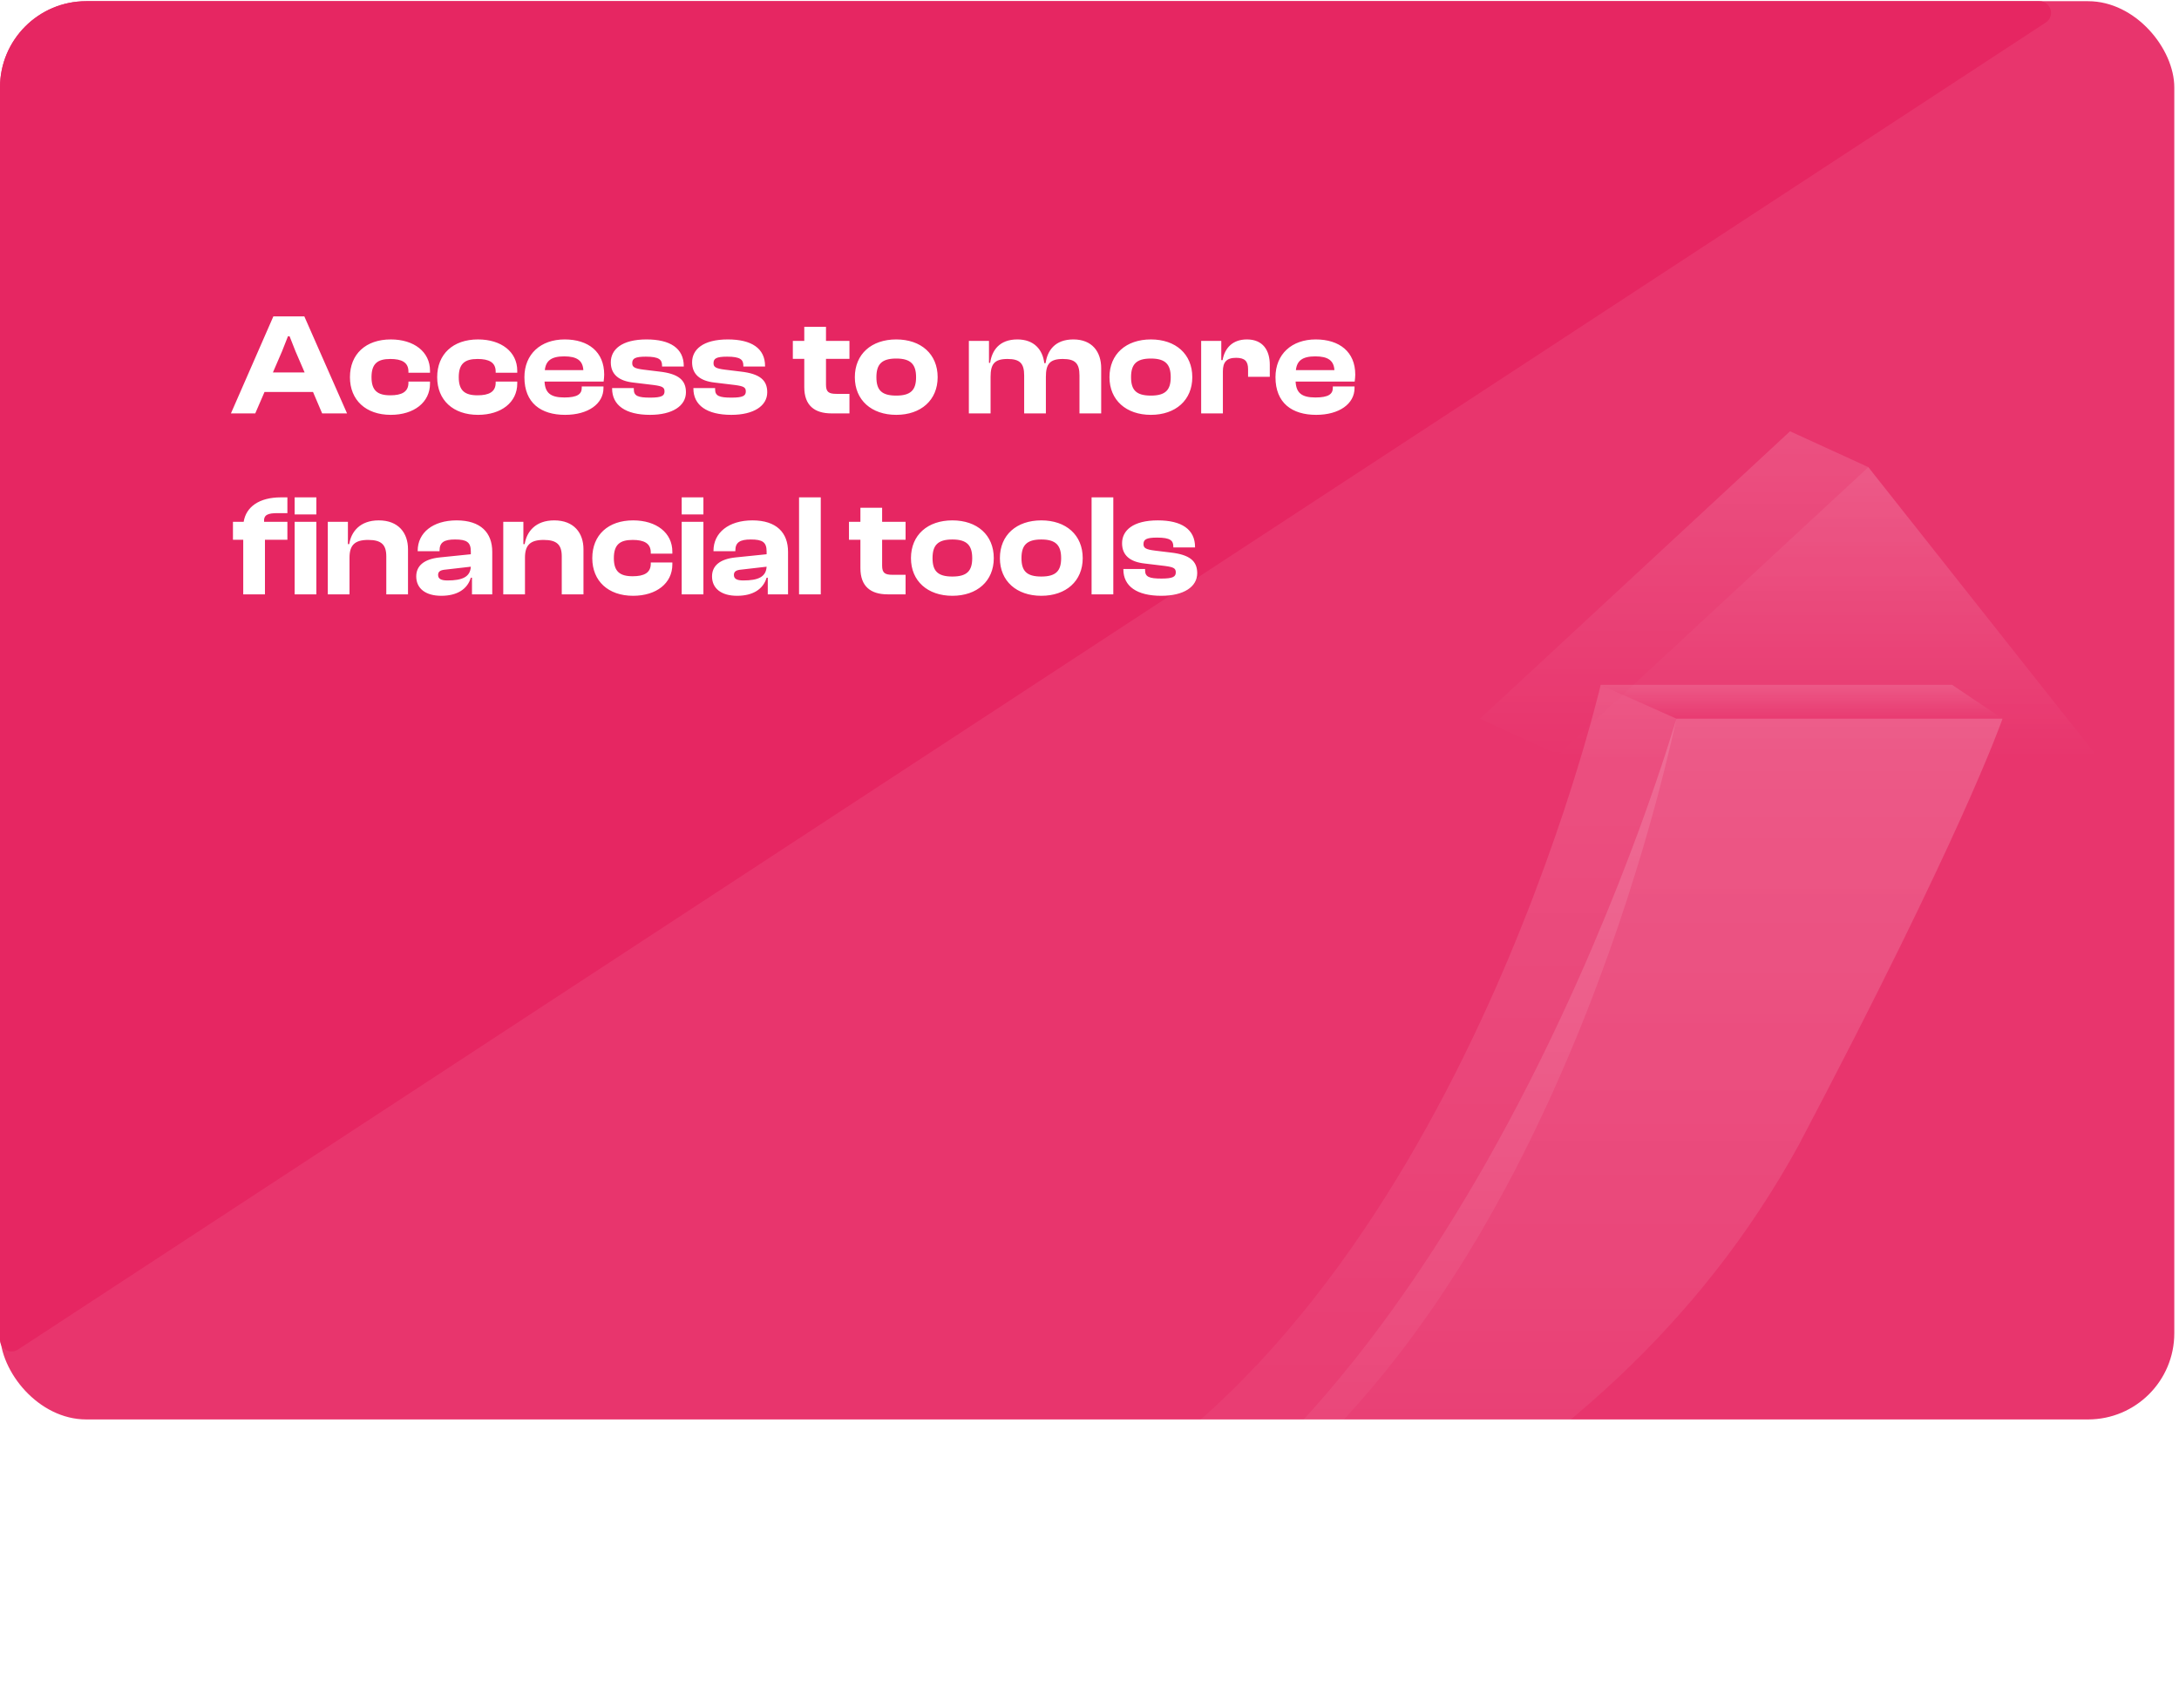 <svg width="301" height="236" viewBox="0 0 301 236" fill="none" xmlns="http://www.w3.org/2000/svg">
<g filter="url(#filter0_b_0_836)">
<rect y="0.164" width="300.351" height="195.951" rx="11.913" fill="#E8356D"/>
</g>
<path d="M281.714 0.164H11.91C5.332 0.164 0 5.496 0 12.074V185.113C0 186.39 1.418 187.156 2.486 186.457L282.593 3.114C283.929 2.24 283.31 0.164 281.714 0.164Z" fill="#E62662"/>
<g opacity="0.6">
<path d="M89.336 235.161C102.979 232.886 138.506 225.463 148.593 220.516C204.532 193.557 231.253 100.209 231.584 99.297H276.622C276.286 100.189 270.979 115.468 248.513 158.124C234.625 183.47 214.524 200.367 190.815 214.247C150.095 238.067 89.336 235.161 89.336 235.161Z" fill="url(#paint0_linear_0_836)"/>
<g opacity="0.1">
<path d="M89.336 235.162C102.979 232.887 138.506 225.464 148.593 220.517C204.532 193.558 231.253 100.21 231.584 99.297H276.622C276.286 100.189 270.979 115.469 248.513 158.125C234.625 183.471 214.524 200.367 190.815 214.248C150.095 238.067 89.336 235.162 89.336 235.162Z" fill="url(#paint1_linear_0_836)"/>
</g>
<path d="M221.117 94.62L231.581 99.297C231.294 100.058 217.353 171.89 174.701 206.37C144.772 230.562 125.617 236.242 60.594 235.276V222.64C97.287 222.64 123.464 221.453 147.346 208.993C201.242 180.876 221.035 94.828 221.117 94.62Z" fill="url(#paint2_linear_0_836)"/>
<path d="M221.117 94.62H269.657L276.618 99.297H231.581L221.117 94.62Z" fill="url(#paint3_linear_0_836)"/>
<path d="M258.089 64.543L289.651 104.452L215.266 104.252L258.089 64.543Z" fill="url(#paint4_linear_0_836)"/>
<g opacity="0.1">
<path d="M258.066 64.543L289.628 104.452L215.242 104.252L258.066 64.543Z" fill="url(#paint5_linear_0_836)"/>
</g>
<path d="M215.265 104.252L204.445 99.296L247.269 59.587L258.088 64.543L215.265 104.252Z" fill="url(#paint6_linear_0_836)"/>
</g>
<path d="M35.26 57.117L36.54 54.157H43.24L44.5 57.117H47.94L42.04 43.717H37.76L31.9 57.117H35.26ZM38.96 48.537L39.78 46.457H40L40.82 48.537L42.08 51.457H37.7L38.96 48.537ZM53.98 57.317C57.2 57.317 59.4 55.577 59.4 52.997V52.717H56.42V52.877C56.42 54.157 55.48 54.617 53.92 54.617C52.14 54.617 51.32 53.957 51.32 52.117C51.32 50.257 52.14 49.597 53.92 49.597C55.48 49.597 56.42 50.057 56.42 51.337V51.497H59.4V51.217C59.4 48.617 57.2 46.897 53.98 46.897C50.54 46.897 48.34 48.917 48.34 52.117C48.34 55.277 50.54 57.317 53.98 57.317ZM66.031 57.317C69.251 57.317 71.451 55.577 71.451 52.997V52.717H68.471V52.877C68.471 54.157 67.531 54.617 65.971 54.617C64.191 54.617 63.371 53.957 63.371 52.117C63.371 50.257 64.191 49.597 65.971 49.597C67.531 49.597 68.471 50.057 68.471 51.337V51.497H71.451V51.217C71.451 48.617 69.251 46.897 66.031 46.897C62.591 46.897 60.391 48.917 60.391 52.117C60.391 55.277 62.591 57.317 66.031 57.317ZM78.061 57.317C81.241 57.317 83.361 55.797 83.361 53.617V53.397H80.361V53.597C80.361 54.457 79.741 54.917 77.961 54.917C76.021 54.917 75.301 54.257 75.221 52.717H83.381C83.421 52.377 83.461 52.117 83.461 51.757C83.461 48.617 81.281 46.897 78.001 46.897C74.701 46.897 72.441 48.917 72.441 52.117C72.441 55.677 74.721 57.317 78.061 57.317ZM77.941 49.237C79.701 49.237 80.501 49.817 80.581 51.137H75.261C75.401 49.837 76.161 49.237 77.941 49.237ZM89.794 57.317C92.894 57.317 94.754 56.077 94.754 54.197C94.754 52.537 93.754 51.637 91.074 51.337L88.934 51.077C87.614 50.917 87.334 50.697 87.334 50.177C87.334 49.537 87.714 49.277 89.214 49.277C91.054 49.277 91.454 49.697 91.454 50.517V50.637H94.454V50.577C94.454 48.137 92.594 46.897 89.314 46.897C85.874 46.897 84.374 48.297 84.374 50.057C84.374 51.737 85.494 52.637 87.494 52.857L90.314 53.197C91.494 53.357 91.794 53.517 91.794 54.077C91.794 54.677 91.414 54.937 89.814 54.937C88.114 54.937 87.554 54.697 87.554 53.797V53.617H84.554V53.677C84.554 55.997 86.414 57.317 89.794 57.317ZM101.024 57.317C104.124 57.317 105.984 56.077 105.984 54.197C105.984 52.537 104.984 51.637 102.304 51.337L100.164 51.077C98.844 50.917 98.564 50.697 98.564 50.177C98.564 49.537 98.944 49.277 100.444 49.277C102.284 49.277 102.684 49.697 102.684 50.517V50.637H105.684V50.577C105.684 48.137 103.824 46.897 100.544 46.897C97.104 46.897 95.604 48.297 95.604 50.057C95.604 51.737 96.724 52.637 98.724 52.857L101.544 53.197C102.724 53.357 103.024 53.517 103.024 54.077C103.024 54.677 102.644 54.937 101.044 54.937C99.344 54.937 98.784 54.697 98.784 53.797V53.617H95.784V53.677C95.784 55.997 97.644 57.317 101.024 57.317ZM117.34 57.117V54.417H115.54C114.48 54.417 114.1 54.157 114.1 53.157V49.577H117.34V47.097H114.1V45.157H111.1V47.097H109.52V49.577H111.1V53.497C111.1 56.017 112.52 57.117 114.86 57.117H117.34ZM123.804 57.317C127.224 57.317 129.524 55.277 129.524 52.117C129.524 48.917 127.224 46.897 123.804 46.897C120.384 46.897 118.084 48.917 118.084 52.117C118.084 55.277 120.384 57.317 123.804 57.317ZM123.804 54.657C121.764 54.657 121.064 53.877 121.064 52.117C121.064 50.357 121.764 49.537 123.804 49.537C125.824 49.537 126.544 50.357 126.544 52.117C126.544 53.877 125.824 54.657 123.804 54.657ZM136.835 57.117V52.057C136.835 50.317 137.355 49.597 139.175 49.597C140.895 49.597 141.475 50.217 141.475 51.877V57.117H144.475V52.057C144.475 50.317 144.995 49.597 146.815 49.597C148.535 49.597 149.115 50.217 149.115 51.877V57.117H152.115V50.877C152.115 48.597 150.855 46.897 148.275 46.897C145.695 46.897 144.675 48.477 144.435 50.177H144.255C144.035 48.317 142.855 46.897 140.535 46.897C138.015 46.897 137.015 48.457 136.775 50.137H136.615V47.097H133.835V57.117H136.835ZM158.98 57.317C162.4 57.317 164.7 55.277 164.7 52.117C164.7 48.917 162.4 46.897 158.98 46.897C155.56 46.897 153.26 48.917 153.26 52.117C153.26 55.277 155.56 57.317 158.98 57.317ZM158.98 54.657C156.94 54.657 156.24 53.877 156.24 52.117C156.24 50.357 156.94 49.537 158.98 49.537C161 49.537 161.72 50.357 161.72 52.117C161.72 53.877 161 54.657 158.98 54.657ZM168.925 57.117V51.317C168.925 50.057 169.405 49.437 170.745 49.437C171.965 49.437 172.405 49.917 172.405 51.017V52.057H175.405V50.397C175.405 48.437 174.485 46.897 172.245 46.897C170.225 46.897 169.165 48.137 168.885 49.757H168.705V47.097H165.925V57.117H168.925ZM181.811 57.317C184.991 57.317 187.111 55.797 187.111 53.617V53.397H184.111V53.597C184.111 54.457 183.491 54.917 181.711 54.917C179.771 54.917 179.051 54.257 178.971 52.717H187.131C187.171 52.377 187.211 52.117 187.211 51.757C187.211 48.617 185.031 46.897 181.751 46.897C178.451 46.897 176.191 48.917 176.191 52.117C176.191 55.677 178.471 57.317 181.811 57.317ZM181.691 49.237C183.451 49.237 184.251 49.817 184.331 51.137H179.011C179.151 49.837 179.911 49.237 181.691 49.237ZM36.6 82.117V74.577H39.7V72.097H36.48C36.4 71.117 37.02 70.897 38.34 70.897H39.7V68.717H38.82C35.74 68.717 33.98 70.077 33.66 72.097H32.18V74.577H33.6V82.117H36.6ZM43.7 71.077V68.717H40.7V71.077H43.7ZM43.7 82.117V72.097H40.7V82.117H43.7ZM48.281 82.117V77.057C48.281 75.357 48.961 74.597 50.861 74.597C52.7 74.597 53.361 75.277 53.361 76.877V82.117H56.361V75.877C56.361 73.657 55.06 71.897 52.321 71.897C49.7 71.897 48.501 73.497 48.24 75.177H48.06V72.097H45.281V82.117H48.281ZM60.958 82.317C63.178 82.317 64.578 81.377 65.038 79.817H65.198V82.117H67.998V76.237C67.998 73.617 66.418 71.897 63.078 71.897C59.778 71.897 57.698 73.617 57.698 76.097V76.157H60.718V76.077C60.718 74.937 61.338 74.537 62.858 74.537C64.458 74.537 65.038 74.897 65.038 76.197V76.577L60.738 77.017C58.598 77.237 57.498 78.157 57.498 79.637C57.498 81.317 58.798 82.317 60.958 82.317ZM60.518 79.437C60.518 78.957 60.838 78.757 61.558 78.697L65.038 78.297C64.958 79.717 63.858 80.197 61.818 80.197C60.938 80.197 60.518 79.977 60.518 79.437ZM72.519 82.117V77.057C72.519 75.357 73.199 74.597 75.099 74.597C76.939 74.597 77.599 75.277 77.599 76.877V82.117H80.599V75.877C80.599 73.657 79.299 71.897 76.559 71.897C73.939 71.897 72.739 73.497 72.479 75.177H72.299V72.097H69.519V82.117H72.519ZM87.456 82.317C90.676 82.317 92.876 80.577 92.876 77.997V77.717H89.896V77.877C89.896 79.157 88.956 79.617 87.396 79.617C85.616 79.617 84.796 78.957 84.796 77.117C84.796 75.257 85.616 74.597 87.396 74.597C88.956 74.597 89.896 75.057 89.896 76.337V76.497H92.876V76.217C92.876 73.617 90.676 71.897 87.456 71.897C84.016 71.897 81.816 73.917 81.816 77.117C81.816 80.277 84.016 82.317 87.456 82.317ZM97.167 71.077V68.717H94.167V71.077H97.167ZM97.167 82.117V72.097H94.167V82.117H97.167ZM101.818 82.317C104.038 82.317 105.438 81.377 105.898 79.817H106.058V82.117H108.858V76.237C108.858 73.617 107.278 71.897 103.938 71.897C100.638 71.897 98.558 73.617 98.558 76.097V76.157H101.578V76.077C101.578 74.937 102.198 74.537 103.718 74.537C105.318 74.537 105.898 74.897 105.898 76.197V76.577L101.598 77.017C99.457 77.237 98.358 78.157 98.358 79.637C98.358 81.317 99.657 82.317 101.818 82.317ZM101.378 79.437C101.378 78.957 101.698 78.757 102.418 78.697L105.898 78.297C105.818 79.717 104.718 80.197 102.678 80.197C101.798 80.197 101.378 79.977 101.378 79.437ZM113.378 82.117V68.717H110.378V82.117H113.378ZM125.094 82.117V79.417H123.294C122.234 79.417 121.854 79.157 121.854 78.157V74.577H125.094V72.097H121.854V70.157H118.854V72.097H117.274V74.577H118.854V78.497C118.854 81.017 120.274 82.117 122.614 82.117H125.094ZM131.558 82.317C134.978 82.317 137.278 80.277 137.278 77.117C137.278 73.917 134.978 71.897 131.558 71.897C128.138 71.897 125.838 73.917 125.838 77.117C125.838 80.277 128.138 82.317 131.558 82.317ZM131.558 79.657C129.518 79.657 128.818 78.877 128.818 77.117C128.818 75.357 129.518 74.537 131.558 74.537C133.578 74.537 134.298 75.357 134.298 77.117C134.298 78.877 133.578 79.657 131.558 79.657ZM143.843 82.317C147.263 82.317 149.563 80.277 149.563 77.117C149.563 73.917 147.263 71.897 143.843 71.897C140.423 71.897 138.123 73.917 138.123 77.117C138.123 80.277 140.423 82.317 143.843 82.317ZM143.843 79.657C141.803 79.657 141.103 78.877 141.103 77.117C141.103 75.357 141.803 74.537 143.843 74.537C145.863 74.537 146.583 75.357 146.583 77.117C146.583 78.877 145.863 79.657 143.843 79.657ZM153.788 82.117V68.717H150.788V82.117H153.788ZM160.419 82.317C163.519 82.317 165.379 81.077 165.379 79.197C165.379 77.537 164.379 76.637 161.699 76.337L159.559 76.077C158.239 75.917 157.959 75.697 157.959 75.177C157.959 74.537 158.339 74.277 159.839 74.277C161.679 74.277 162.079 74.697 162.079 75.517V75.637H165.079V75.577C165.079 73.137 163.219 71.897 159.939 71.897C156.499 71.897 154.999 73.297 154.999 75.057C154.999 76.737 156.119 77.637 158.119 77.857L160.939 78.197C162.119 78.357 162.419 78.517 162.419 79.077C162.419 79.677 162.039 79.937 160.439 79.937C158.739 79.937 158.179 79.697 158.179 78.797V78.617H155.179V78.677C155.179 80.997 157.039 82.317 160.419 82.317Z" fill="white"/>
<defs>
<filter id="filter0_b_0_836" x="-238.256" y="-238.092" width="776.863" height="672.463" filterUnits="userSpaceOnUse" color-interpolation-filters="sRGB">
<feFlood flood-opacity="0" result="BackgroundImageFix"/>
<feGaussianBlur in="BackgroundImageFix" stdDeviation="119.128"/>
<feComposite in2="SourceAlpha" operator="in" result="effect1_backgroundBlur_0_836"/>
<feBlend mode="normal" in="SourceGraphic" in2="effect1_backgroundBlur_0_836" result="shape"/>
</filter>
<linearGradient id="paint0_linear_0_836" x1="182.979" y1="99.297" x2="182.979" y2="235.273" gradientUnits="userSpaceOnUse">
<stop stop-color="white" stop-opacity="0.23"/>
<stop offset="1" stop-color="white" stop-opacity="0"/>
</linearGradient>
<linearGradient id="paint1_linear_0_836" x1="182.979" y1="99.297" x2="182.979" y2="235.274" gradientUnits="userSpaceOnUse">
<stop stop-color="white"/>
<stop offset="1" stop-color="white" stop-opacity="0"/>
</linearGradient>
<linearGradient id="paint2_linear_0_836" x1="146.087" y1="94.62" x2="146.087" y2="235.377" gradientUnits="userSpaceOnUse">
<stop stop-color="white" stop-opacity="0.23"/>
<stop offset="1" stop-color="white" stop-opacity="0"/>
</linearGradient>
<linearGradient id="paint3_linear_0_836" x1="248.868" y1="94.62" x2="248.868" y2="99.297" gradientUnits="userSpaceOnUse">
<stop stop-color="white" stop-opacity="0.23"/>
<stop offset="1" stop-color="white" stop-opacity="0"/>
</linearGradient>
<linearGradient id="paint4_linear_0_836" x1="252.458" y1="64.543" x2="252.458" y2="104.452" gradientUnits="userSpaceOnUse">
<stop stop-color="white" stop-opacity="0.23"/>
<stop offset="1" stop-color="white" stop-opacity="0"/>
</linearGradient>
<linearGradient id="paint5_linear_0_836" x1="252.435" y1="64.543" x2="252.435" y2="104.452" gradientUnits="userSpaceOnUse">
<stop stop-color="white"/>
<stop offset="1" stop-color="white" stop-opacity="0"/>
</linearGradient>
<linearGradient id="paint6_linear_0_836" x1="231.267" y1="59.587" x2="231.267" y2="104.252" gradientUnits="userSpaceOnUse">
<stop stop-color="white" stop-opacity="0.23"/>
<stop offset="1" stop-color="white" stop-opacity="0"/>
</linearGradient>
</defs>
</svg>
